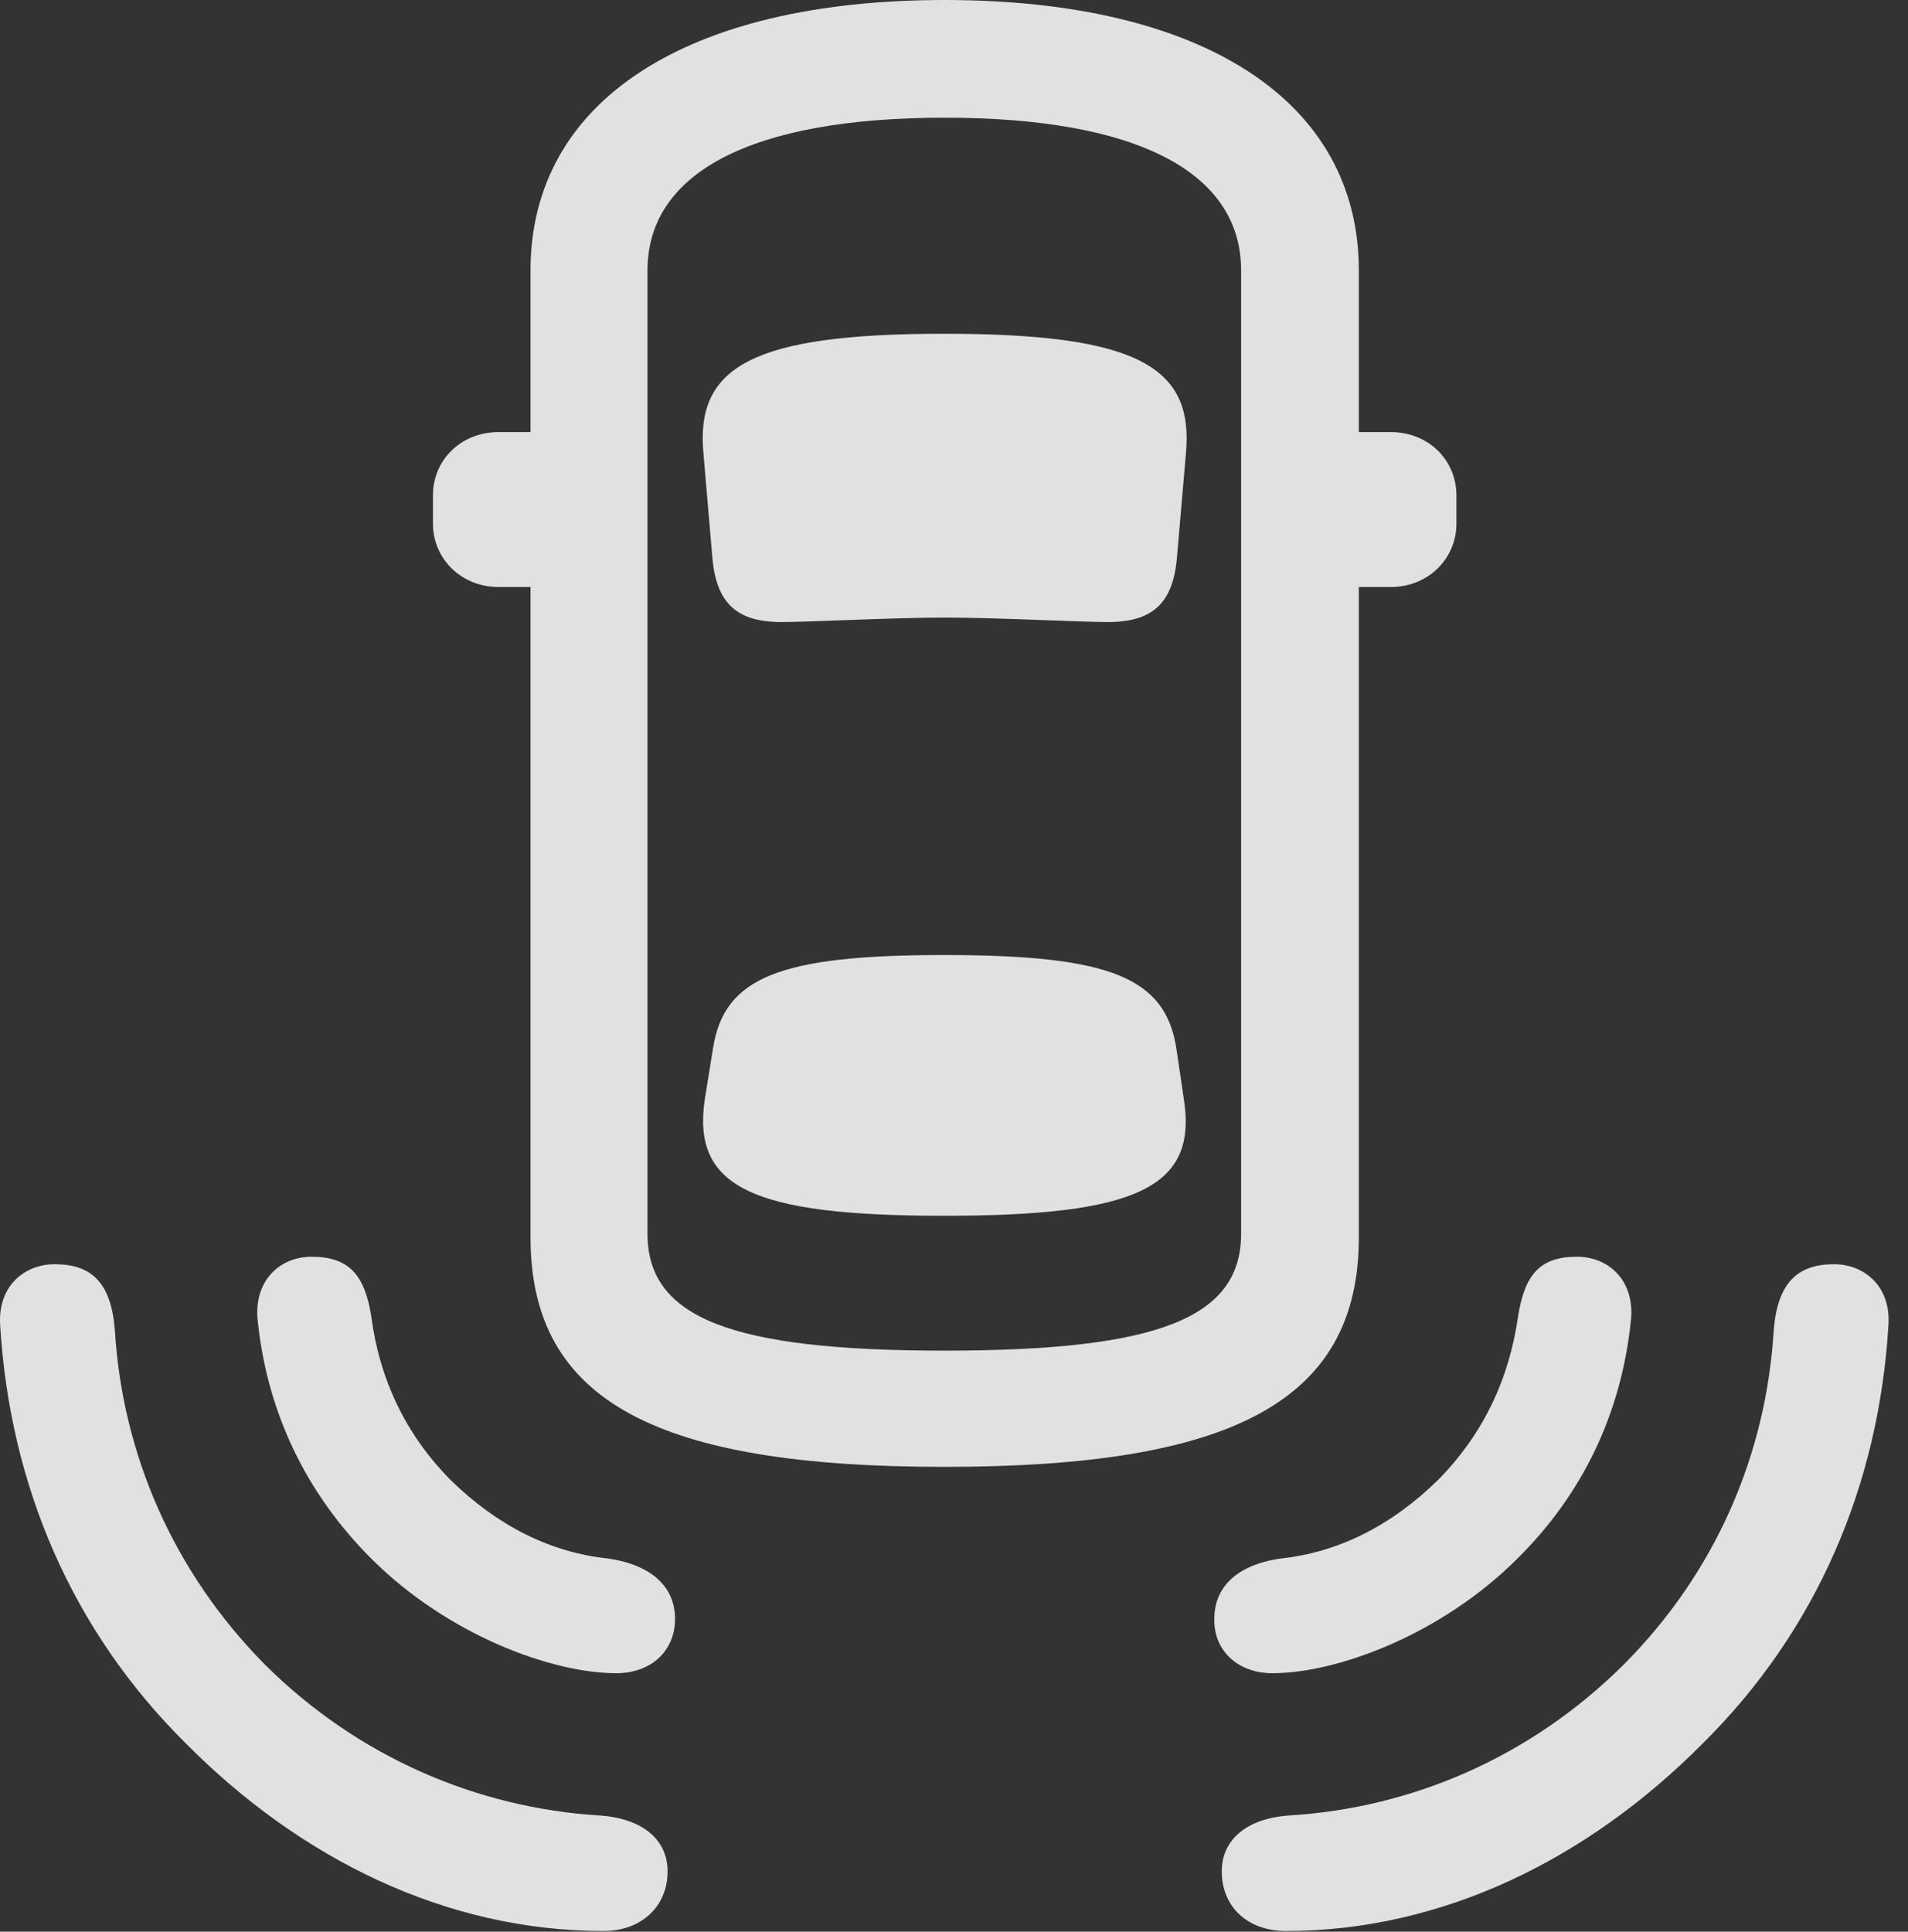 <?xml version="1.0" encoding="UTF-8"?>
<!--Generator: Apple Native CoreSVG 326-->
<!DOCTYPE svg
PUBLIC "-//W3C//DTD SVG 1.1//EN"
       "http://www.w3.org/Graphics/SVG/1.1/DTD/svg11.dtd">
<svg version="1.1" xmlns="http://www.w3.org/2000/svg" xmlns:xlink="http://www.w3.org/1999/xlink" viewBox="0 0 35.022 35.451">
 <rect x="0" y="0" width="35.022" height="35.451" fill="#333333" stroke="none"/>
 <g>
  <rect height="35.451" opacity="0" width="35.022" x="0" y="0"/>
  <path d="M3.422 32.006C5.514 34.111 8.18 35.438 11.078 35.438C11.775 35.438 12.254 34.986 12.254 34.344C12.254 33.756 11.789 33.373 11.01 33.318C8.768 33.182 6.58 32.252 4.871 30.557C3.176 28.848 2.246 26.674 2.109 24.418C2.041 23.543 1.686 23.201 1.002 23.201C0.469 23.201-0.051 23.584 0.004 24.336C0.182 27.234 1.303 29.914 3.422 32.006ZM31.244 32.006C33.363 29.914 34.484 27.234 34.662 24.336C34.717 23.584 34.197 23.201 33.664 23.201C32.994 23.201 32.625 23.543 32.557 24.418C32.42 26.674 31.504 28.848 29.795 30.557C28.086 32.252 25.912 33.182 23.656 33.318C22.891 33.373 22.426 33.756 22.426 34.344C22.426 34.986 22.891 35.438 23.602 35.438C26.486 35.438 29.152 34.111 31.244 32.006Z" fill="white" fill-opacity="0.85"/>
  <path d="M6.813 28.602C8.221 30.01 10.135 30.707 11.311 30.707C11.953 30.707 12.391 30.297 12.391 29.709C12.391 29.162 12.008 28.725 11.16 28.602C10.107 28.492 9.123 28 8.262 27.152C7.441 26.318 6.963 25.307 6.813 24.145C6.69 23.379 6.389 23.064 5.719 23.064C5.117 23.064 4.639 23.529 4.734 24.268C4.912 25.936 5.623 27.412 6.813 28.602ZM27.854 28.602C29.057 27.412 29.754 25.936 29.932 24.268C30.027 23.529 29.549 23.064 28.947 23.064C28.277 23.064 27.99 23.379 27.867 24.145C27.703 25.307 27.225 26.318 26.404 27.152C25.543 28 24.559 28.492 23.506 28.602C22.658 28.725 22.289 29.162 22.289 29.709C22.276 30.297 22.727 30.707 23.355 30.707C24.531 30.707 26.445 30.01 27.854 28.602Z" fill="white" fill-opacity="0.85"/>
  <path d="M17.34 26.92C22.59 26.92 24.942 25.73 24.942 22.709L24.942 4.963C24.942 1.846 22.07 0 17.34 0C12.609 0 9.738 1.846 9.738 4.963L9.738 22.709C9.738 25.73 12.076 26.92 17.34 26.92ZM17.34 24.787C13.416 24.787 11.885 24.186 11.885 22.641L11.885 4.963C11.885 3.172 13.785 2.16 17.34 2.16C20.895 2.16 22.781 3.172 22.781 4.963L22.781 22.641C22.781 24.186 21.264 24.787 17.34 24.787ZM17.326 11.334C18.324 11.334 19.814 11.416 20.334 11.416C21.154 11.416 21.537 11.074 21.605 10.213L21.77 8.299C21.906 6.727 20.867 6.125 17.326 6.125C13.813 6.125 12.774 6.727 12.91 8.299L13.074 10.213C13.143 11.074 13.525 11.416 14.346 11.416C14.852 11.416 16.41 11.334 17.326 11.334ZM17.326 22.312C20.867 22.312 21.988 21.793 21.729 20.166L21.592 19.236C21.387 17.938 20.375 17.527 17.326 17.527C14.305 17.527 13.293 17.938 13.088 19.236L12.938 20.166C12.691 21.793 13.813 22.312 17.326 22.312ZM10.9 10.773L10.9 7.93L9.15 7.93C8.467 7.93 7.947 8.436 7.947 9.092L7.947 9.611C7.947 10.254 8.467 10.773 9.15 10.773ZM23.779 10.773L25.529 10.773C26.213 10.773 26.733 10.254 26.733 9.611L26.733 9.092C26.733 8.436 26.213 7.93 25.529 7.93L23.779 7.93Z" fill="white" fill-opacity="0.85"/>
 </g>
</svg>
